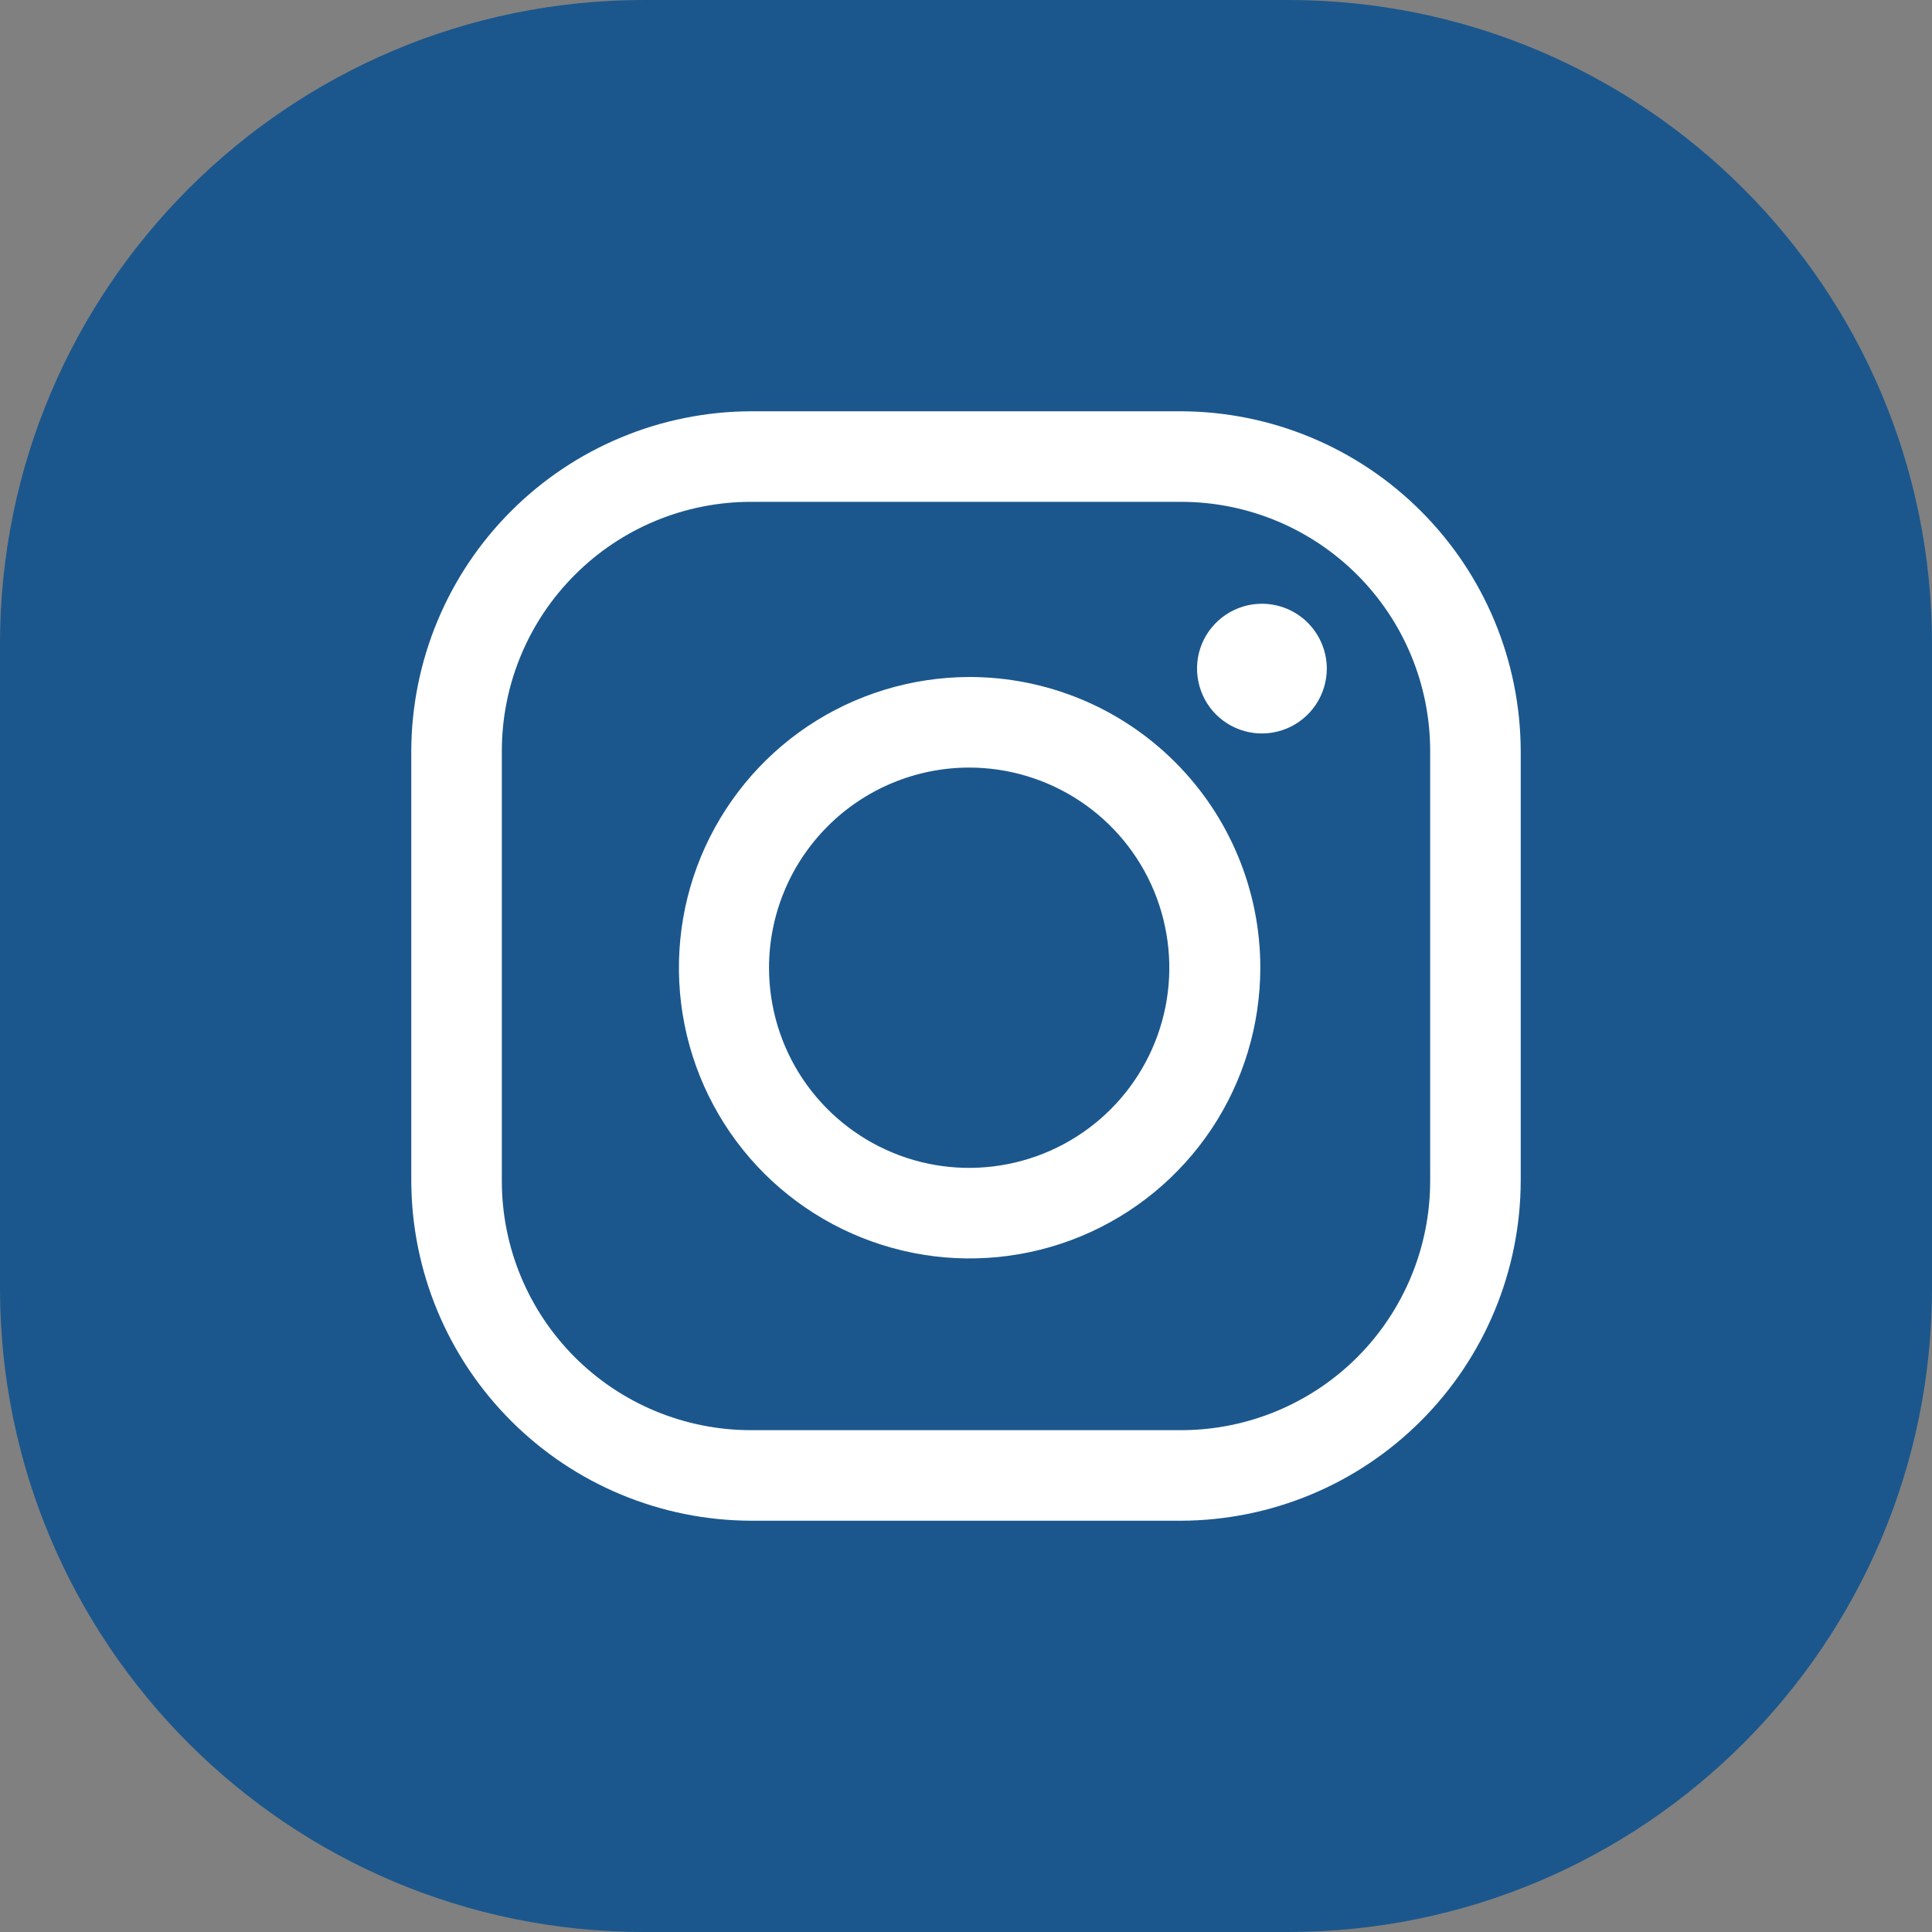 <svg width="24" height="24" viewBox="0 0 24 24" fill="none" xmlns="http://www.w3.org/2000/svg">
<rect x="0" y="0" width="24" height="24" fill="#808080" stroke="none"/>
<path d="M0 8C0 3.582 3.582 0 8 0H16C20.418 0 24 3.582 24 8V16C24 20.418 20.418 24 16 24H8C3.582 24 0 20.418 0 16V8Z" fill="#1B578D"/>
<path d="M14.672 6.234C15.492 6.234 16.279 6.56 16.86 7.141C17.44 7.721 17.766 8.508 17.766 9.328V14.672C17.766 15.492 17.44 16.279 16.86 16.86C16.279 17.44 15.492 17.766 14.672 17.766H9.328C8.508 17.766 7.721 17.44 7.141 16.86C6.56 16.279 6.234 15.492 6.234 14.672V9.328C6.234 8.508 6.56 7.721 7.141 7.141C7.721 6.56 8.508 6.234 9.328 6.234H14.672ZM14.672 5.109H9.328C8.21 5.113 7.139 5.558 6.349 6.349C5.558 7.139 5.113 8.21 5.109 9.328V14.672C5.113 15.79 5.558 16.861 6.349 17.651C7.139 18.442 8.21 18.887 9.328 18.891H14.672C15.79 18.887 16.861 18.442 17.651 17.651C18.442 16.861 18.887 15.79 18.891 14.672V9.328C18.887 8.21 18.442 7.139 17.651 6.349C16.861 5.558 15.79 5.113 14.672 5.109Z" fill="white"/>
<path d="M15.676 7.5C15.517 7.5 15.361 7.547 15.228 7.636C15.096 7.724 14.992 7.85 14.931 7.997C14.87 8.145 14.854 8.307 14.886 8.463C14.917 8.619 14.993 8.763 15.106 8.876C15.219 8.988 15.362 9.065 15.519 9.096C15.675 9.127 15.837 9.111 15.984 9.05C16.131 8.989 16.257 8.886 16.346 8.753C16.434 8.621 16.482 8.465 16.482 8.306C16.482 8.2 16.461 8.095 16.42 7.997C16.38 7.9 16.32 7.811 16.246 7.736C16.171 7.661 16.082 7.602 15.984 7.561C15.886 7.521 15.782 7.5 15.676 7.5Z" fill="white"/>
<path d="M12.038 9.535C12.53 9.535 13.011 9.681 13.42 9.954C13.829 10.227 14.148 10.615 14.336 11.069C14.524 11.524 14.574 12.024 14.478 12.506C14.382 12.989 14.145 13.432 13.797 13.78C13.45 14.127 13.006 14.364 12.524 14.46C12.041 14.556 11.541 14.507 11.087 14.318C10.633 14.13 10.245 13.811 9.971 13.402C9.698 12.993 9.553 12.512 9.553 12.02C9.554 11.361 9.816 10.73 10.282 10.264C10.748 9.798 11.379 9.536 12.038 9.535ZM12.038 8.41C11.324 8.412 10.626 8.625 10.033 9.022C9.44 9.42 8.979 9.985 8.706 10.645C8.434 11.305 8.364 12.031 8.504 12.731C8.644 13.431 8.989 14.074 9.494 14.578C10 15.082 10.643 15.425 11.344 15.564C12.044 15.703 12.77 15.63 13.429 15.357C14.089 15.083 14.652 14.62 15.049 14.026C15.445 13.432 15.656 12.734 15.656 12.02C15.656 11.545 15.562 11.075 15.38 10.637C15.198 10.198 14.931 9.8 14.595 9.465C14.259 9.13 13.861 8.864 13.422 8.683C12.983 8.502 12.512 8.409 12.038 8.41Z" fill="white"/>
</svg>
